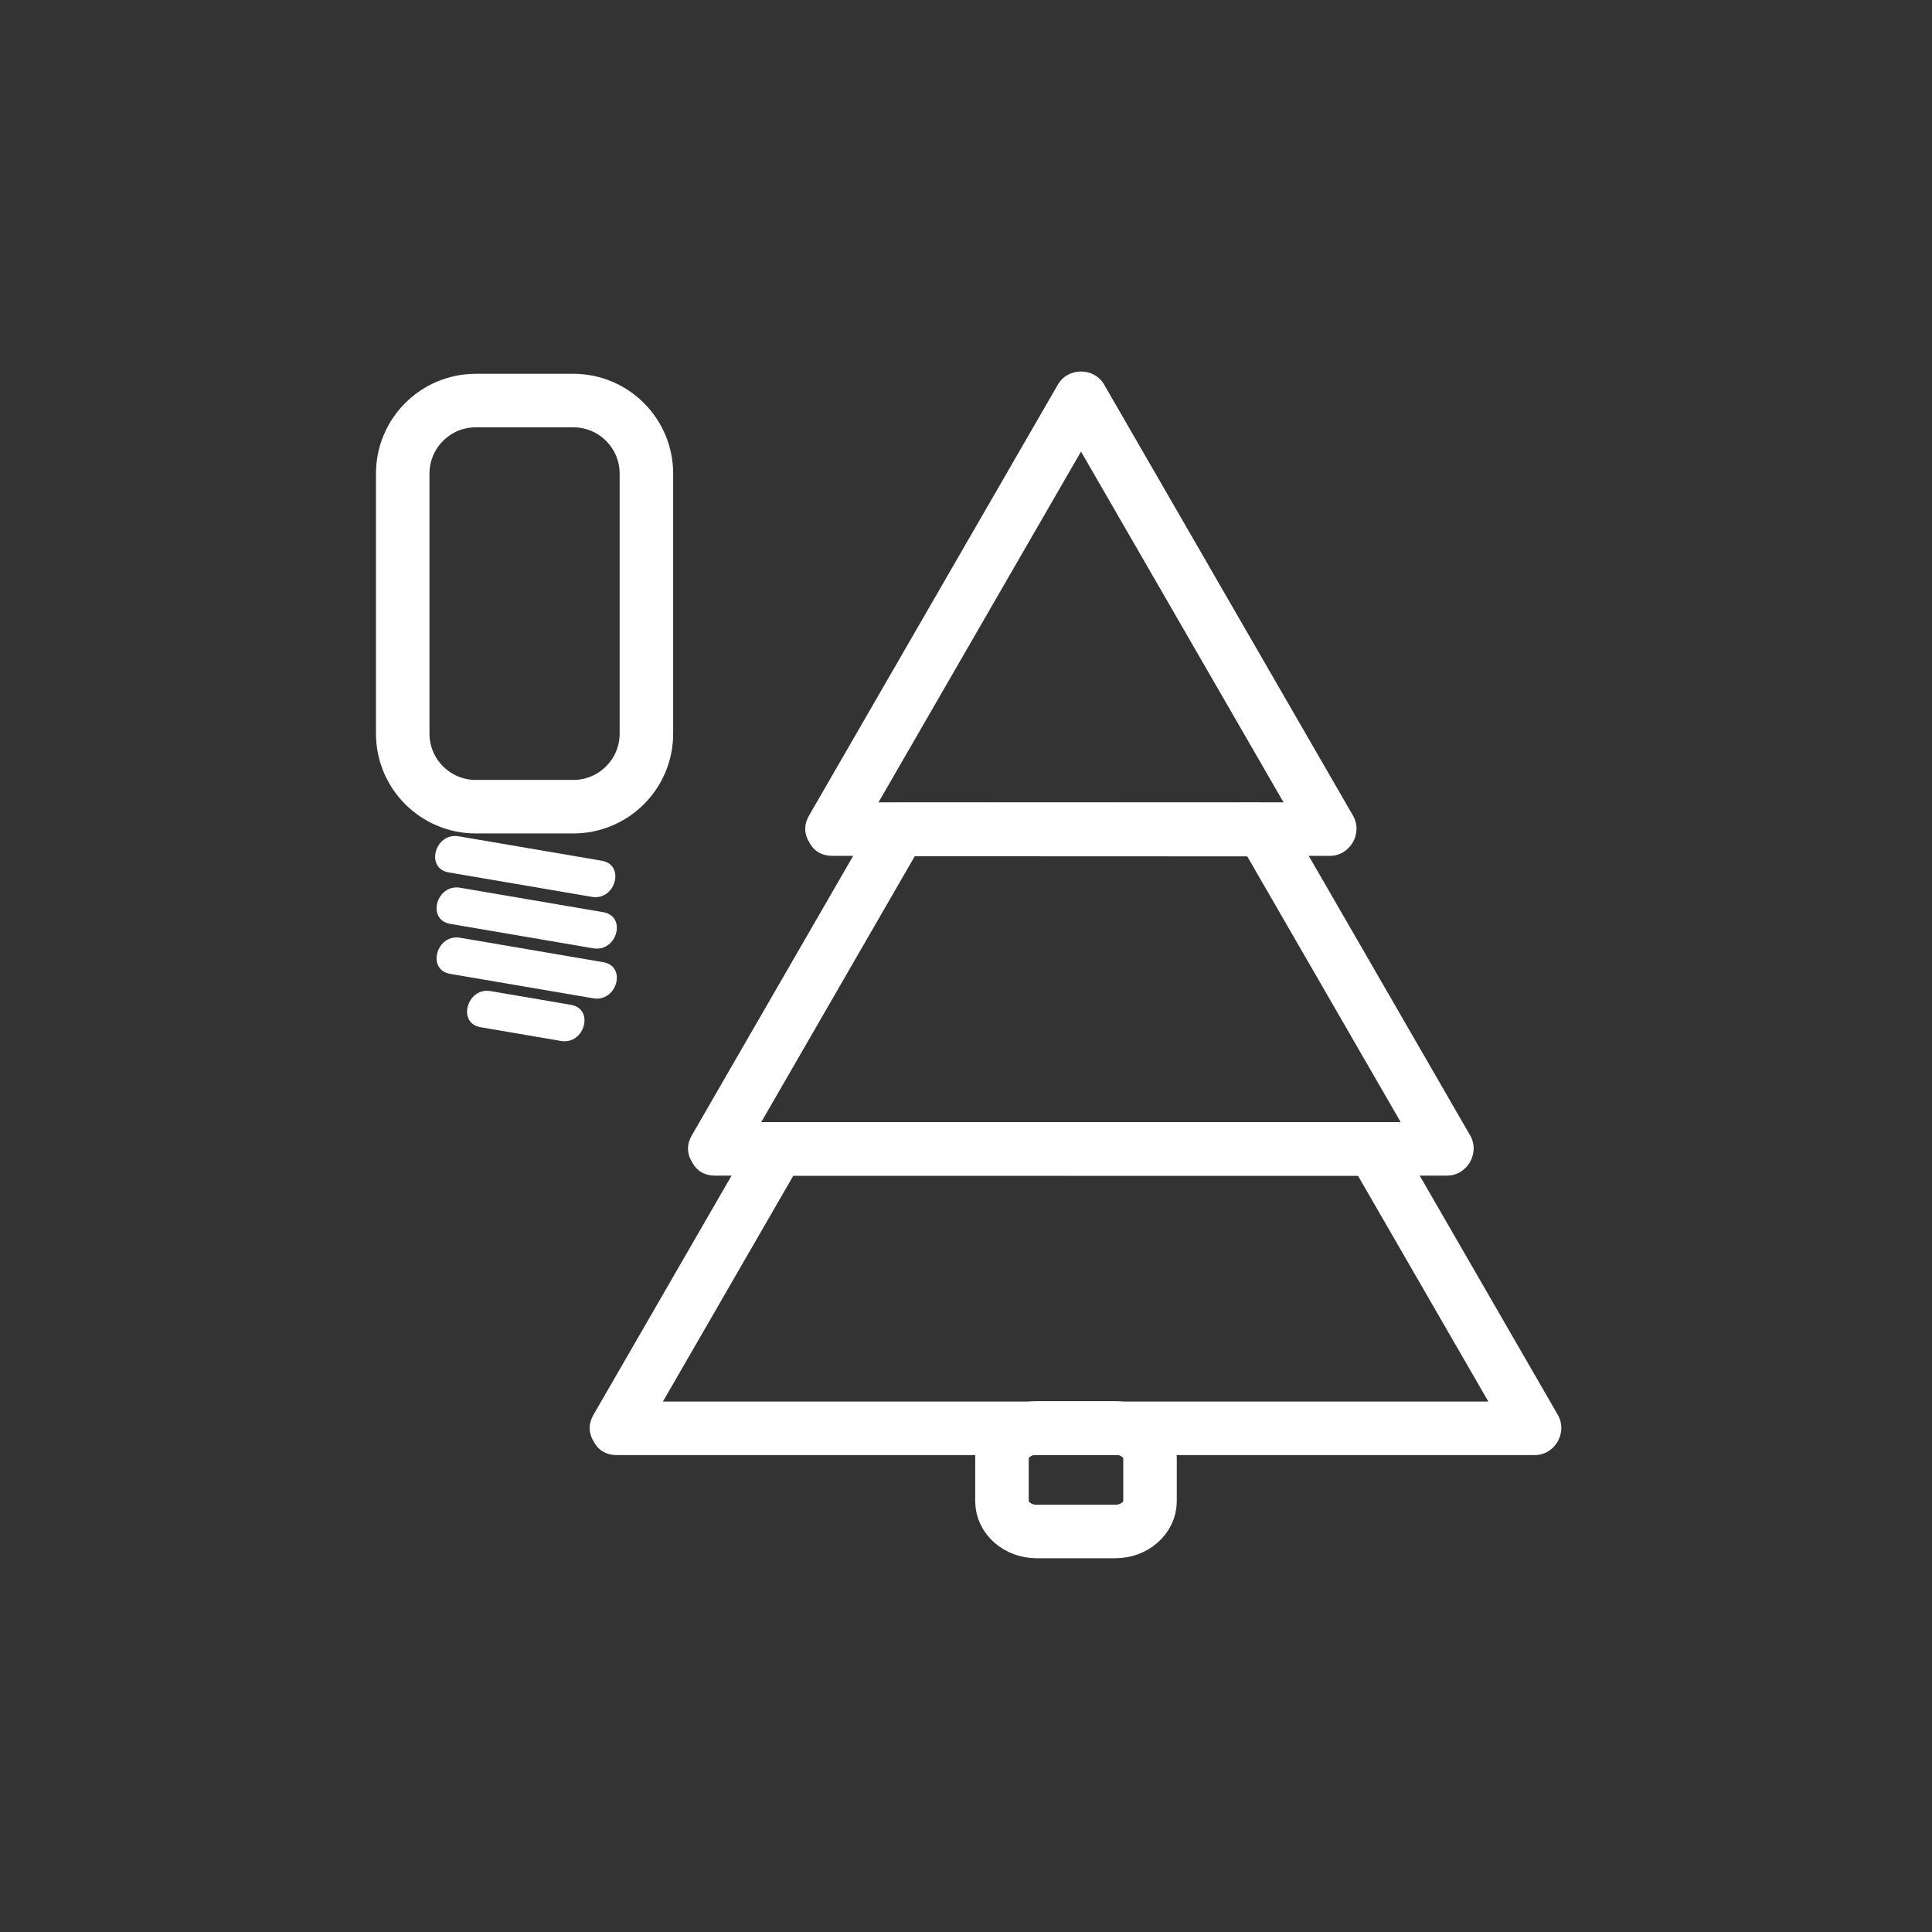 <?xml version="1.0" encoding="iso-8859-1"?>
<!-- Generator: Adobe Illustrator 16.0.3, SVG Export Plug-In . SVG Version: 6.00 Build 0)  -->
<!DOCTYPE svg PUBLIC "-//W3C//DTD SVG 1.1//EN" "http://www.w3.org/Graphics/SVG/1.1/DTD/svg11.dtd">
<svg version="1.1" xmlns="http://www.w3.org/2000/svg" xmlns:xlink="http://www.w3.org/1999/xlink" x="0px" y="0px" width="361px"
	 height="361px" viewBox="0 0 361 361" style="enable-background:new 0 0 361 361;" xml:space="preserve">
<rect x="0" y="0" width="361" height="361" fill="#333333" stroke="none"/>
<g id="light_x5F_x-mas_x5F_tree">
	<g>
		<g>
			<g>
				<path style="fill:#FFFFFF;" d="M159.806,157.44c15.5-26.847,31.001-53.695,46.502-80.542c-2.878,0-5.757,0-8.635,0
					c15.501,26.848,31.001,53.695,46.502,80.542c1.439-2.508,2.878-5.016,4.317-7.523c-31.001,0-62.003,0-93.004,0
					c-6.449,0-6.449,10,0,10c31.001,0,62.003,0,93.004,0c3.806,0,6.211-4.243,4.317-7.523
					c-15.501-26.848-31.001-53.695-46.502-80.542c-1.873-3.244-6.762-3.244-8.635,0c-15.501,26.847-31.001,53.695-46.502,80.542
					C147.94,157.988,156.583,163.022,159.806,157.44z"/>
			</g>
		</g>
		<path style="fill:none;stroke:#FFFFFF;stroke-width:10;stroke-miterlimit:10;" d="M214.885,280.504
			c0,3.127-2.914,5.663-6.51,5.663h-14.646c-3.595,0-6.51-2.536-6.51-5.663v-8.023c0-3.127,2.915-5.662,6.51-5.662h14.646
			c3.596,0,6.51,2.535,6.51,5.662V280.504z"/>
		<g>
			<g>
				<path style="fill:#FFFFFF;" d="M137.9,217.19c11.485-19.892,22.97-39.784,34.455-59.677c-1.439,0.826-2.878,1.651-4.317,2.477
					c22.634,0.009,45.268,0.018,67.902,0.027c-1.439-0.826-2.878-1.651-4.317-2.477c11.48,19.883,22.961,39.767,34.441,59.65
					c1.439-2.508,2.878-5.016,4.317-7.523c-45.485,0-90.971,0-136.457,0c-0.114,0-0.228,0-0.341,0c-6.449,0-6.449,10,0,10
					c45.485,0,90.971,0,136.456,0c0.114,0,0.228,0,0.342,0c3.805,0,6.211-4.243,4.317-7.523
					c-11.431-19.798-22.861-39.595-34.293-59.392c-1.993-3.454-6.123-2.735-9.495-2.736c-6.677-0.002-13.353-0.005-20.028-0.008
					c-13.671-0.005-27.343-0.011-41.014-0.017c-0.61,0-1.22,0-1.83,0c-1.754,0-3.438,0.954-4.317,2.477
					c-11.485,19.892-22.97,39.784-34.455,59.677C126.035,217.738,134.678,222.771,137.9,217.19z"/>
			</g>
		</g>
		<g>
			<g>
				<path style="fill:#FFFFFF;" d="M119.525,269.407c10.047-17.402,20.095-34.806,30.142-52.208
					c-1.439,0.825-2.878,1.651-4.317,2.477c37.093,0.007,74.187,0.013,111.281,0.02c-1.439-0.825-2.878-1.651-4.317-2.477
					c10.044,17.396,20.087,34.793,30.131,52.188c1.439-2.508,2.878-5.016,4.317-7.523c-49.814,0-99.628,0-149.442,0
					c-7.371,0-14.741,0-22.112,0c-6.449,0-6.449,10,0,10c49.814,0,99.628,0,149.442,0c7.37,0,14.741,0,22.111,0
					c3.806,0,6.211-4.243,4.317-7.523c-5.765-9.984-11.528-19.969-17.293-29.953c-3.457-5.987-6.914-11.976-10.371-17.963
					c-1.686-2.919-3.088-6.748-7.077-6.749c-25.454-0.005-50.908-0.009-76.362-0.014c-11.542-0.002-23.083-0.004-34.625-0.006
					c-1.754,0-3.438,0.953-4.317,2.477c-10.047,17.402-20.095,34.805-30.142,52.208C107.66,269.955,116.303,274.988,119.525,269.407
					z"/>
			</g>
		</g>
	</g>
	<g>
		<g>
			<g>
				<path style="fill:#FFFFFF;" d="M83.84,163.013c8.917,1.522,17.833,3.045,26.749,4.567c4.414,0.754,6.304-5.991,1.861-6.75
					c-8.917-1.522-17.833-3.045-26.749-4.567C81.287,155.509,79.397,162.254,83.84,163.013L83.84,163.013z"/>
			</g>
		</g>
		<g>
			<g>
				<path style="fill:#FFFFFF;" d="M84.114,172.628c8.917,1.522,17.833,3.045,26.749,4.567c4.414,0.753,6.304-5.991,1.861-6.75
					c-8.917-1.522-17.833-3.045-26.749-4.567C81.562,165.125,79.671,171.87,84.114,172.628L84.114,172.628z"/>
			</g>
		</g>
		<g>
			<g>
				<path style="fill:#FFFFFF;" d="M84.114,181.97c8.917,1.522,17.833,3.045,26.749,4.567c4.414,0.754,6.304-5.991,1.861-6.75
					c-8.917-1.522-17.833-3.045-26.749-4.567C81.562,174.466,79.671,181.211,84.114,181.97L84.114,181.97z"/>
			</g>
		</g>
		<g>
			<g>
				<path style="fill:#FFFFFF;" d="M89.808,191.941c5.004,0.854,10.008,1.708,15.012,2.563c4.414,0.754,6.304-5.991,1.861-6.75
					c-5.004-0.854-10.008-1.708-15.012-2.563C87.255,184.438,85.365,191.183,89.808,191.941L89.808,191.941z"/>
			</g>
		</g>
		<path style="fill:none;stroke:#FFFFFF;stroke-width:10;stroke-miterlimit:10;" d="M120.784,137.073
			c0,7.544-6.116,13.66-13.66,13.66H88.91c-7.544,0-13.66-6.116-13.66-13.66V88.504c0-7.544,6.116-13.66,13.66-13.66h18.213
			c7.544,0,13.66,6.116,13.66,13.66V137.073z"/>
	</g>
</g>
<g id="Ebene_1">
</g>
</svg>
